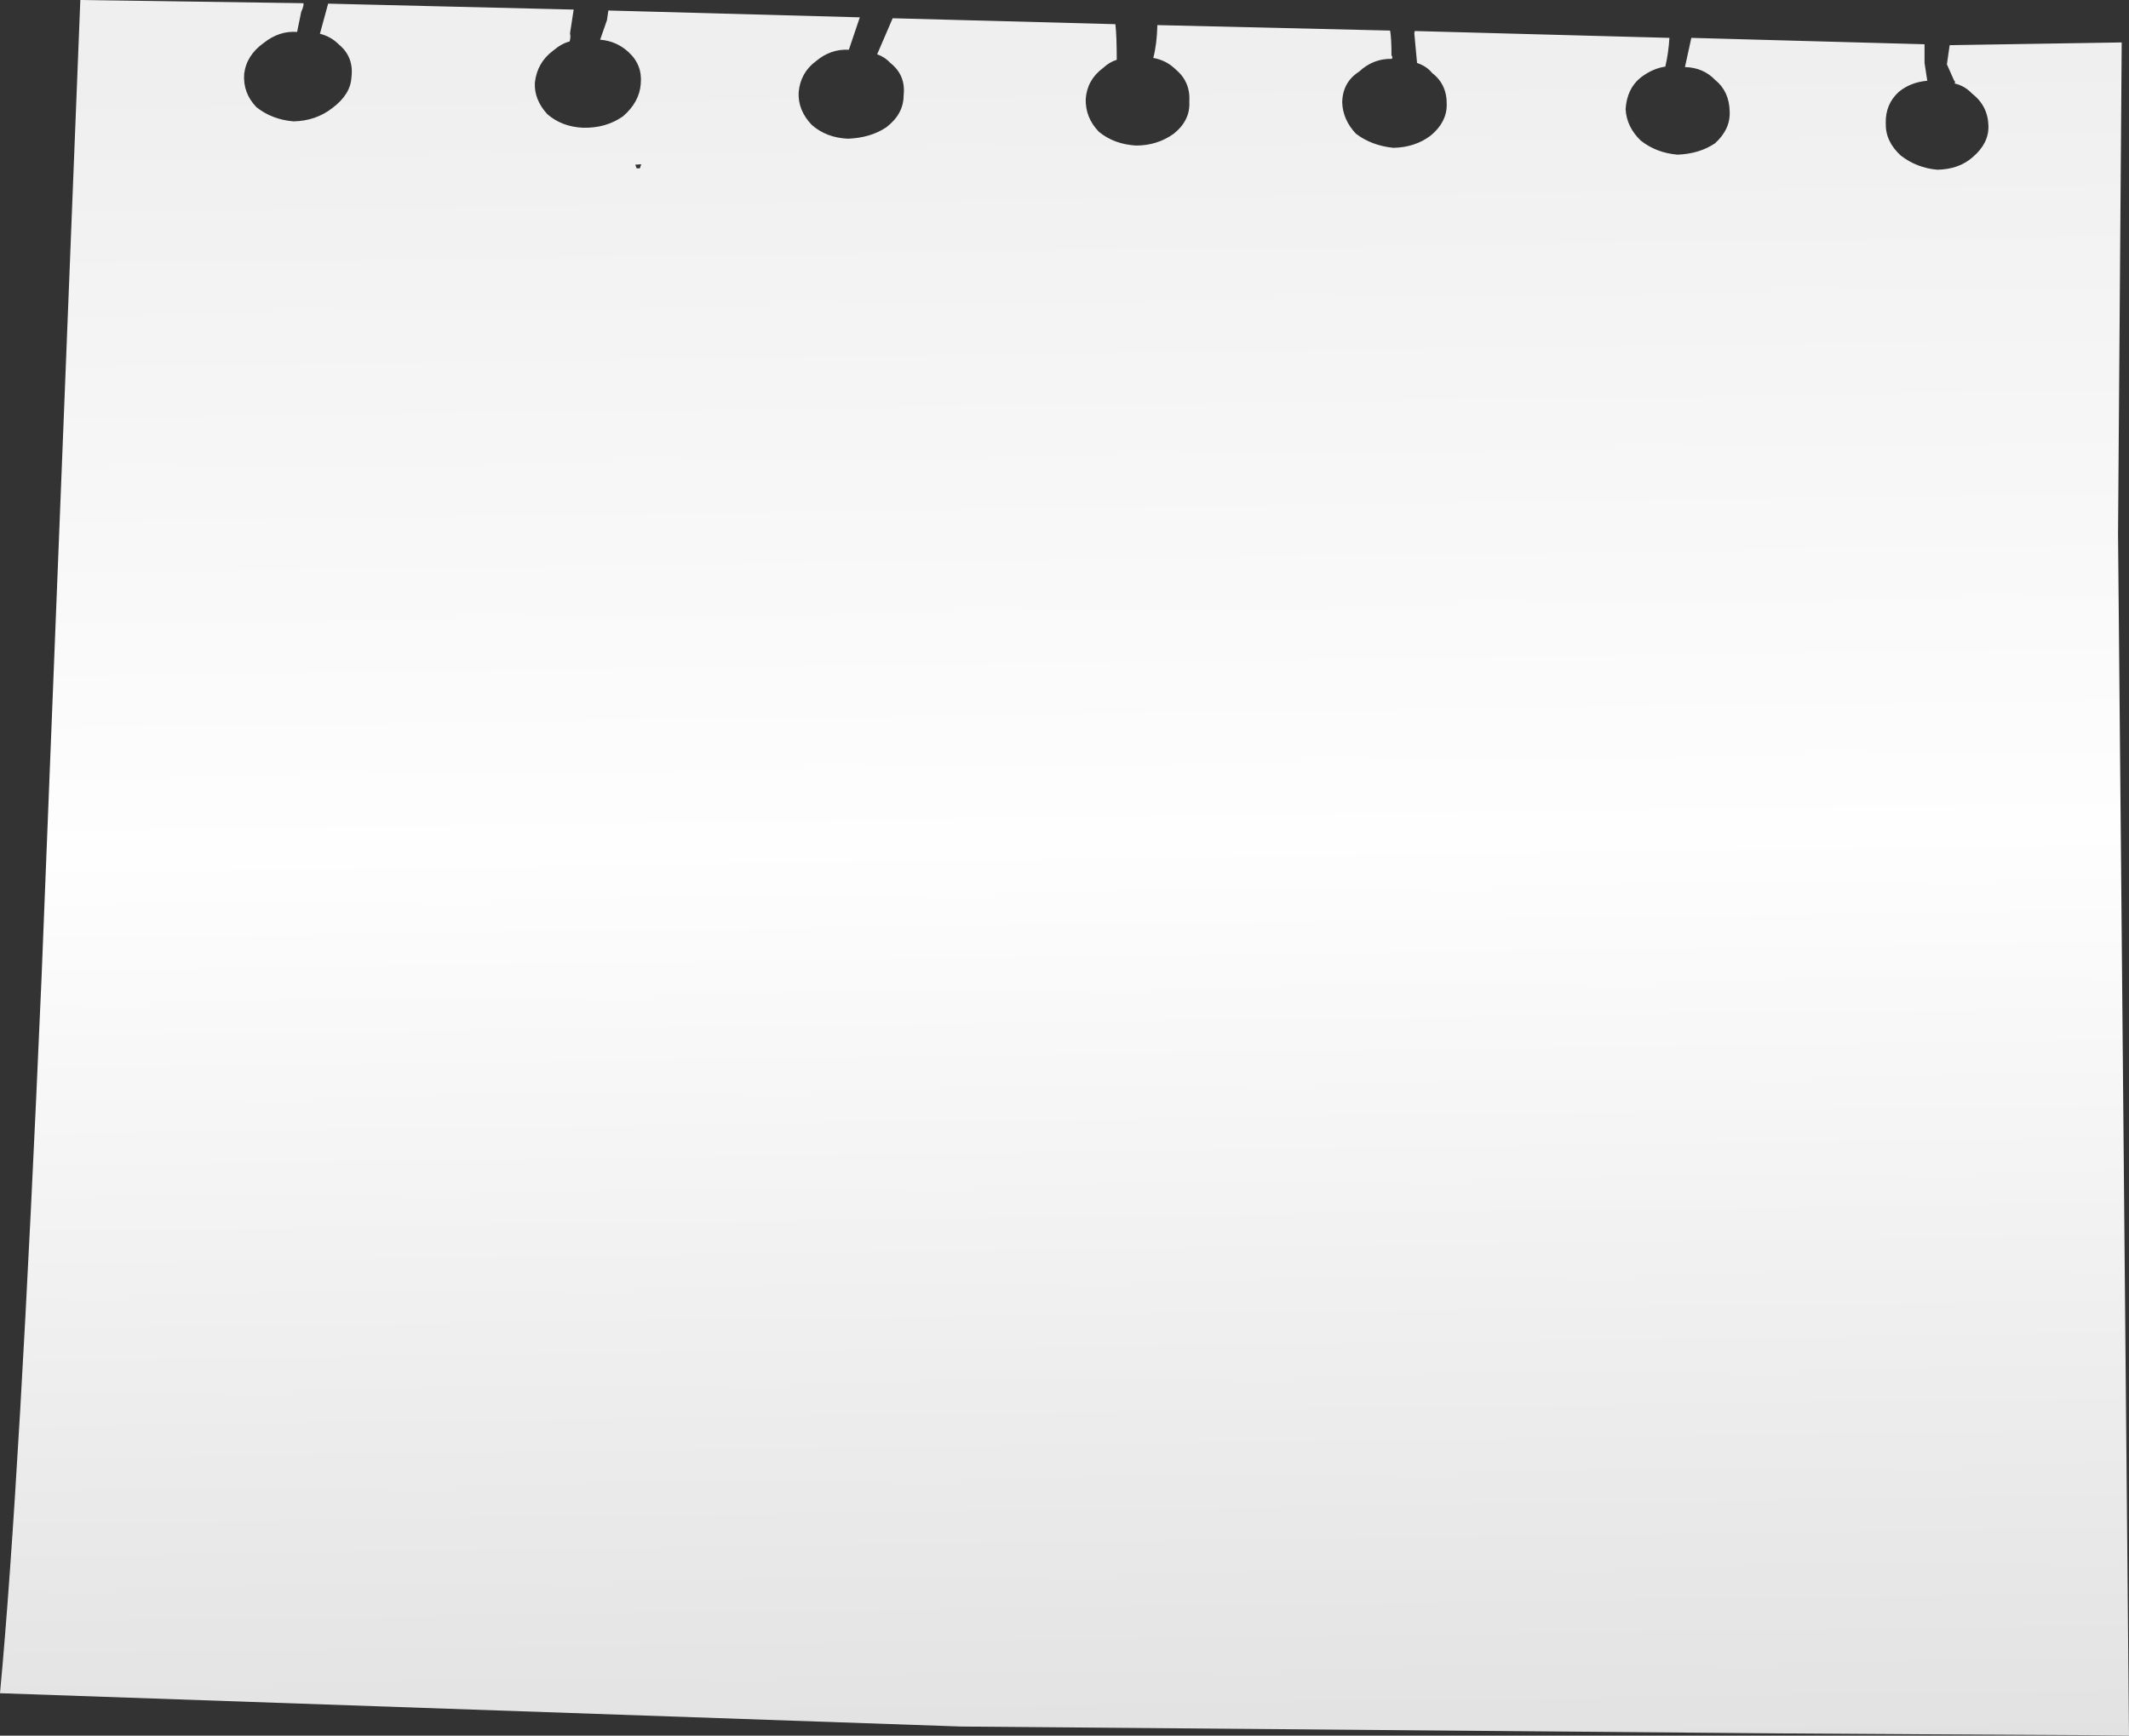<?xml version="1.0" encoding="UTF-8" standalone="no"?>
<svg xmlns:xlink="http://www.w3.org/1999/xlink" height="190.2px" width="233.25px" xmlns="http://www.w3.org/2000/svg">
  <rect width="100%" height="100%" fill="#333333" stroke="none"/>
  <g transform="matrix(1.0, 0.0, 0.0, 1.0, 219.85, 10.4)">
    <path d="M-183.9 -10.0 L-157.0 -9.35 -157.4 -6.75 Q-157.3 -6.3 -157.45 -5.85 -158.3 -5.65 -159.25 -4.85 -161.0 -3.55 -161.25 -1.35 -161.35 0.5 -159.9 2.1 -158.3 3.5 -155.95 3.6 -153.45 3.65 -151.6 2.35 -149.8 0.8 -149.65 -1.2 -149.45 -3.3 -151.0 -4.7 -152.3 -5.9 -154.1 -6.05 L-153.35 -8.2 -153.2 -9.25 -125.65 -8.5 -126.85 -4.95 Q-128.85 -5.05 -130.45 -3.7 -132.15 -2.45 -132.35 -0.3 -132.45 1.7 -130.9 3.3 -129.3 4.7 -126.95 4.8 -124.45 4.7 -122.75 3.55 -120.85 2.1 -120.85 0.05 -120.6 -2.15 -122.3 -3.5 -122.9 -4.15 -123.75 -4.45 L-122.05 -8.4 -97.65 -7.75 Q-97.5 -6.45 -97.5 -3.85 -98.3 -3.6 -99.0 -2.95 -100.75 -1.65 -100.9 0.45 -100.95 2.5 -99.45 4.05 -97.8 5.4 -95.4 5.55 -93.05 5.55 -91.25 4.25 -89.45 2.8 -89.55 0.8 -89.4 -1.4 -91.0 -2.75 -92.05 -3.8 -93.5 -4.05 -93.1 -5.55 -93.05 -7.65 L-67.55 -7.05 Q-67.4 -6.2 -67.4 -4.3 -67.25 -4.25 -67.35 -3.95 -69.4 -4.0 -70.95 -2.55 -72.75 -1.4 -72.8 0.8 -72.75 2.7 -71.3 4.25 -69.6 5.55 -67.2 5.8 -64.8 5.75 -63.1 4.45 -61.35 3.0 -61.35 1.1 -61.3 -1.15 -62.95 -2.4 -63.55 -3.15 -64.6 -3.5 L-64.9 -6.75 -64.85 -7.0 -36.95 -6.25 Q-37.05 -4.6 -37.4 -3.1 -38.8 -2.9 -40.1 -1.9 -41.6 -0.7 -41.75 1.55 -41.65 3.5 -40.1 5.0 -38.4 6.35 -36.05 6.55 -33.65 6.45 -31.95 5.3 -30.25 3.75 -30.35 1.8 -30.4 -0.4 -31.95 -1.65 -33.25 -3.0 -35.25 -3.05 L-34.55 -6.25 -9.0 -5.55 -9.0 -3.5 -8.7 -1.55 Q-10.5 -1.4 -11.8 -0.35 -13.3 1.0 -13.25 3.1 -13.3 5.1 -11.6 6.65 -9.85 8.0 -7.6 8.2 -5.2 8.15 -3.7 6.8 -1.95 5.3 -2.0 3.4 -2.05 1.2 -3.8 -0.15 -4.6 -1.0 -5.7 -1.25 -5.6 -1.5 -5.75 -1.55 L-6.55 -3.35 -6.25 -5.45 12.6 -5.75 12.2 48.1 13.4 179.8 8.6 179.75 -9.85 179.65 -25.3 179.55 -114.6 178.8 -219.85 175.15 Q-217.7 152.3 -215.3 96.8 L-211.05 -10.4 -186.6 -10.05 Q-186.55 -9.75 -186.85 -9.1 L-187.3 -6.9 Q-189.25 -7.05 -190.95 -5.7 -192.85 -4.35 -193.1 -2.3 -193.25 -0.2 -191.75 1.35 -190.05 2.7 -187.7 2.9 -185.25 2.85 -183.45 1.45 -181.45 -0.05 -181.35 -1.9 -181.05 -4.15 -182.75 -5.55 -183.6 -6.4 -184.8 -6.7 L-183.9 -10.0 M-149.75 8.05 L-149.6 7.6 -150.25 7.65 -150.1 8.05 -149.75 8.05" fill="url(#gradient0)" fill-rule="evenodd" stroke="none"/>
  </g>
  <defs>
    <linearGradient gradientTransform="matrix(0.002, 0.163, -0.294, 0.004, 34.6, 124.7)" gradientUnits="userSpaceOnUse" id="gradient0" spreadMethod="pad" x1="-819.2" x2="819.2">
      <stop offset="0.016" stop-color="#efefef"/>
      <stop offset="0.333" stop-color="#fefefe"/>
      <stop offset="1.0" stop-color="#cccccc"/>
    </linearGradient>
  </defs>
</svg>
